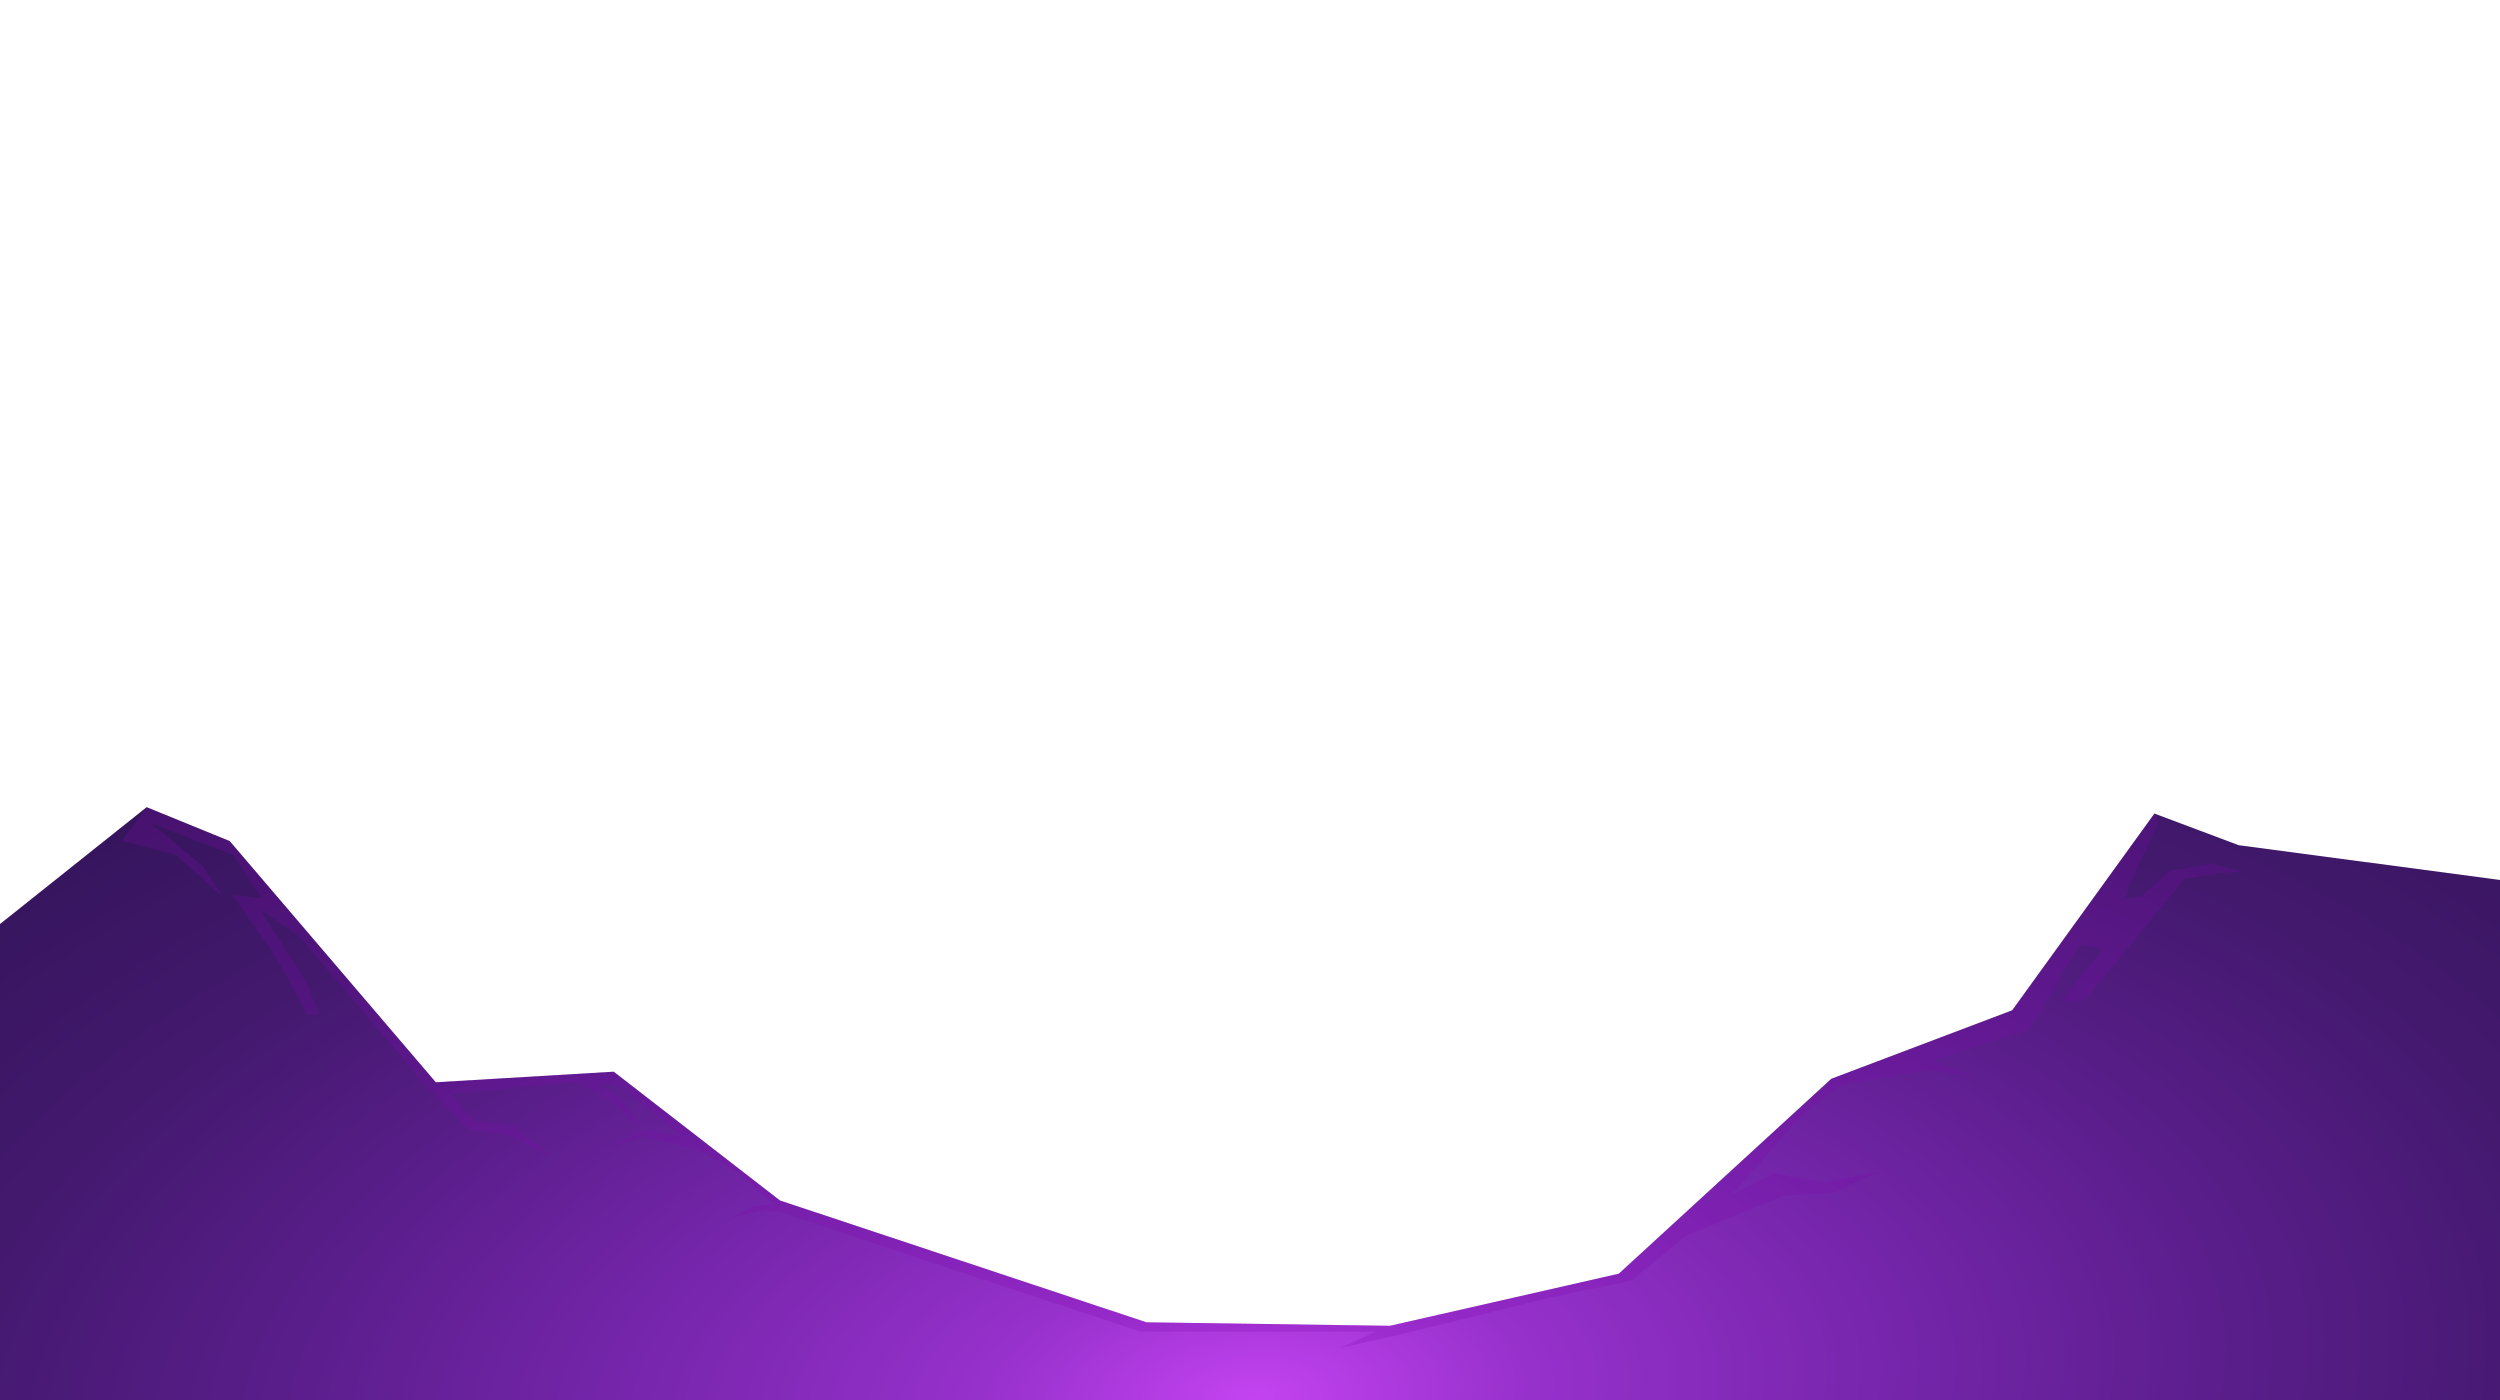 <?xml version="1.0" encoding="utf-8"?>
<!-- Generator: Adobe Illustrator 26.0.0, SVG Export Plug-In . SVG Version: 6.00 Build 0)  -->
<svg version="1.1" id="Calque_1" xmlns="http://www.w3.org/2000/svg" xmlns:xlink="http://www.w3.org/1999/xlink" x="0px" y="0px"
	 viewBox="0 0 2500 1400" style="enable-background:new 0 0 2500 1400;" xml:space="preserve">
<style type="text/css">
	.st0{fill:url(#SVGID_1_);}
	.st1{opacity:0.24;fill:#7D09AD;enable-background:new    ;}
</style>
<radialGradient id="SVGID_1_" cx="1280.031" cy="402.865" r="3290.317" fx="1274.276" fy="406.301" gradientTransform="matrix(0.998 -6.700000e-02 -3.350000e-02 -0.499 -4.435 1686.087)" gradientUnits="userSpaceOnUse">
	<stop  offset="0" style="stop-color:#C443F1"/>
	<stop  offset="8.290000e-02" style="stop-color:#9731CC"/>
	<stop  offset="0.189" style="stop-color:#7726AD"/>
	<stop  offset="0.293" style="stop-color:#5B1E8C"/>
	<stop  offset="0.402" style="stop-color:#43196E"/>
	<stop  offset="0.545" style="stop-color:#331459"/>
	<stop  offset="0.648" style="stop-color:#300D4D"/>
</radialGradient>
<polygon class="st0" points="2517.9,1417.7 -16.1,1417.7 -17.9,938.3 146.6,807.2 147.1,807.4 229.7,841.1 435.8,1082.3 
	613.7,1071.7 780,1200.5 1146.4,1322.3 1389.9,1325.8 1618.8,1273.7 1831.3,1078.8 2012.2,1010.3 2154.4,813.6 2155.6,814 
	2238.7,845.2 2516.1,882.1 "/>
<g>
	<path class="st1" d="M2243.4,871.5l-25.5,1.8l-34.2,6.2l-30.7,37.8l-68.5,83.4c0,0-21.9,1.8-20.2-1.8c1.8-3.5,37.8-49.2,37.8-49.2
		s-19.3-6.1-21.9-4.4c-2.6,1.8-50.9,84.3-50.9,84.3l-95.7,30.7l37.8,15.8l-45.7-6.1c0,0-79,14.9-81.7,14
		c-2.6-0.9-49.2,36.9-50.9,40.4c-1.7,3.5-60.5,69.2-61.4,70.2l42.1-21.1l51.8,8.8l52.7-10.5l-44.8,21.1l-50.1,2.6l-97.5,40.4
		l-54.7,44.8c0,0-91.3,18.7-94.2,19.9c-2.9,1.2-127.6,31.6-127.6,31.6l-69.1,15.8l35.1-16.4H1140l-361.2-120l-21.7-0.3l-25.2,6.7
		l21.1-11.7l20.8-2.1l-42.7-36.6l-35.4-19l-52.4-11.7l-35.1,11.4l29.3-15.5l11.4-2.9l32.8,6.7c0,0-58.2-48.3-58.2-49.2
		c0-0.9-24.6-4.4-24.6-4.4l19.3,13.2c0,0,21.1,26.9,19.6,25.5c-1.5-1.5-1.5,4.4-1.8,3.5c-0.3-0.9-22.8-23.4-24-24.3
		c-1.2-0.9-34.8-19-34.8-19l-126.7,11.7l23.7,27.2l38.6,4.4l38.6,31.6l-43.9-21.9l-38.6-5.3l-42.1-43l-128.2-151l-38.6-26.3
		c0.6,1,38.6,61.5,41.3,63.2c2.6,1.8,17.6,41.3,17.6,41.3s-12.3,3.5-13.2-0.9c-0.9-4.4-36-67.6-38.6-69.4
		c-2.6-1.8-34.2-48.3-34.2-48.3l29,2.6l-29-43L151,823.2l51.8,43l19.3,29.8l-46.5-41.3l-53.6-14l25.1-33.4l82.6,33.7l206.1,241.2
		l178-10.5L780,1200.5l366.4,121.8l243.5,3.5l228.9-52.1l212.5-194.9l180.9-68.5l142.2-196.7l1.2,0.5l2.6,9.2l-29,61.5l-3.5,13.2
		l14.9-0.9l29.9-26.3l41.3-7L2243.4,871.5z"/>
</g>
</svg>
